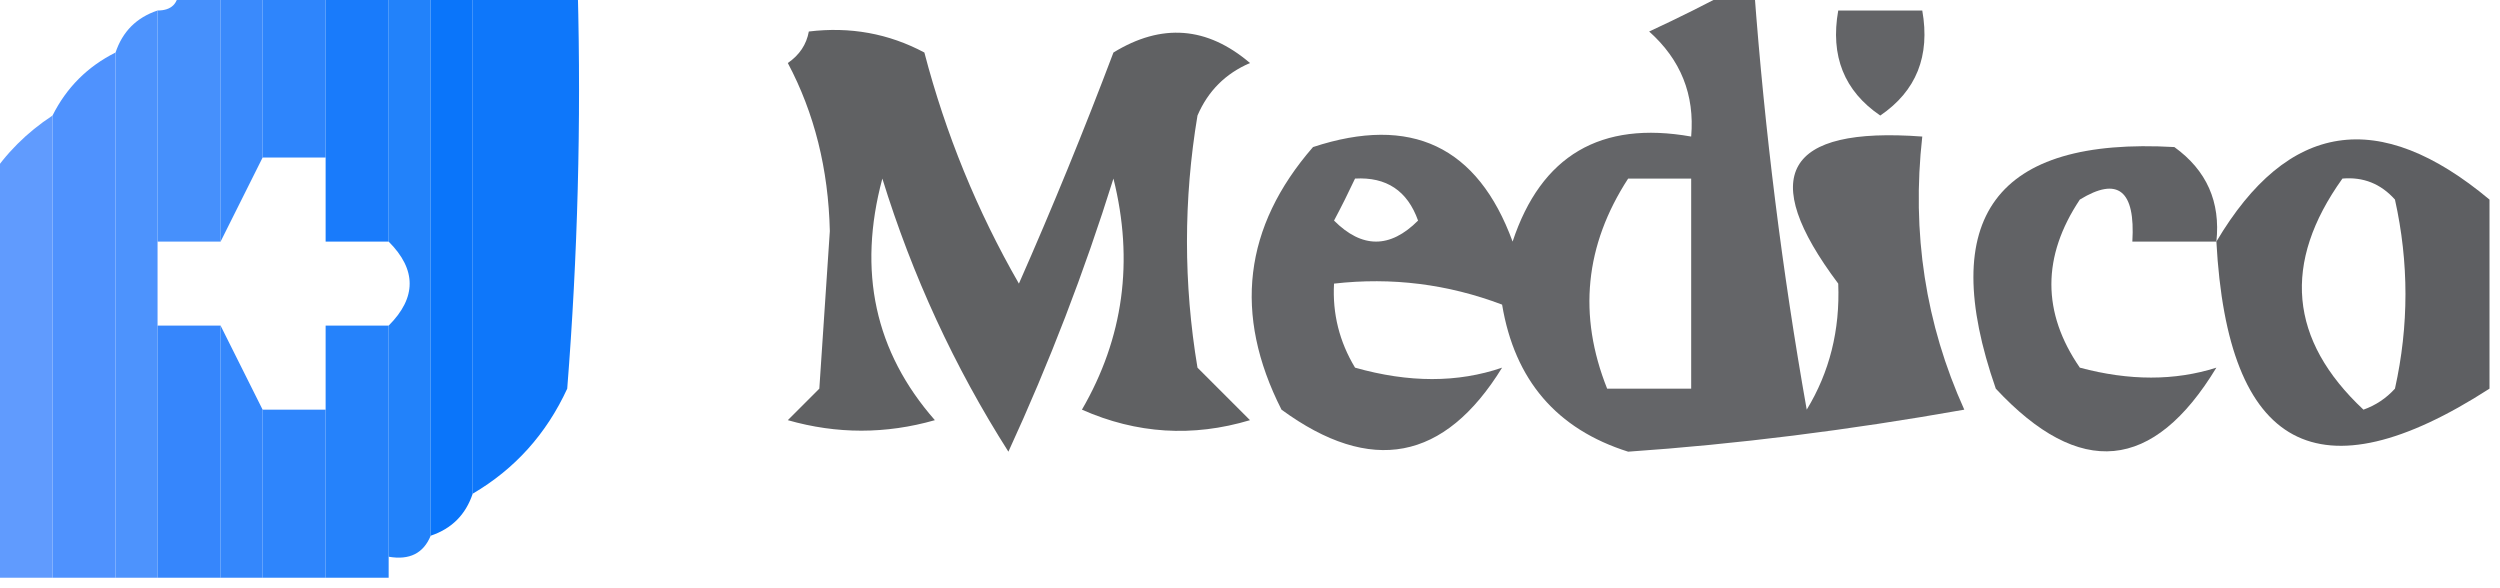 <?xml version="1.0" encoding="UTF-8"?>
<!DOCTYPE svg PUBLIC "-//W3C//DTD SVG 1.1//EN" "http://www.w3.org/Graphics/SVG/1.1/DTD/svg11.dtd">
<svg xmlns="http://www.w3.org/2000/svg" version="1.1" width="119px" height="28px" style="shape-rendering:geometricPrecision; text-rendering:geometricPrecision; image-rendering:optimizeQuality; fill-rule:evenodd; clip-rule:evenodd" xmlns:xlink="http://www.w3.org/1999/xlink">
<g><path style="opacity:0.916" fill="#3686fc" d="M 8.5,-0.5 C 9.167,-0.5 9.833,-0.5 10.5,-0.5C 10.5,3.5 10.5,7.5 10.5,11.5C 9.5,11.5 8.5,11.5 7.5,11.5C 7.5,7.833 7.5,4.167 7.5,0.5C 8.167,0.5 8.5,0.167 8.5,-0.5 Z"/></g>
<g><path style="opacity:0.918" fill="#2a81fc" d="M 10.5,-0.5 C 11.167,-0.5 11.833,-0.5 12.5,-0.5C 12.5,2.167 12.5,4.833 12.5,7.5C 11.833,8.833 11.167,10.167 10.5,11.5C 10.5,7.5 10.5,3.5 10.5,-0.5 Z"/></g>
<g><path style="opacity:0.941" fill="#217dfb" d="M 12.5,-0.5 C 13.5,-0.5 14.5,-0.5 15.5,-0.5C 15.5,2.167 15.5,4.833 15.5,7.5C 14.5,7.5 13.5,7.5 12.5,7.5C 12.5,4.833 12.5,2.167 12.5,-0.5 Z"/></g>
<g><path style="opacity:0.973" fill="#1478fb" d="M 15.5,-0.5 C 16.5,-0.5 17.5,-0.5 18.5,-0.5C 18.5,3.5 18.5,7.5 18.5,11.5C 17.5,11.5 16.5,11.5 15.5,11.5C 15.5,10.167 15.5,8.833 15.5,7.5C 15.5,4.833 15.5,2.167 15.5,-0.5 Z"/></g>
<g><path style="opacity:0.896" fill="#0a74fa" d="M 18.5,-0.5 C 19.167,-0.5 19.833,-0.5 20.5,-0.5C 20.5,8.167 20.5,16.833 20.5,25.5C 20.158,26.338 19.492,26.672 18.5,26.5C 18.5,22.833 18.5,19.167 18.5,15.5C 19.833,14.167 19.833,12.833 18.5,11.5C 18.5,7.5 18.5,3.5 18.5,-0.5 Z"/></g>
<g><path style="opacity:0.975" fill="#0572fa" d="M 20.5,-0.5 C 21.167,-0.5 21.833,-0.5 22.5,-0.5C 22.5,7.5 22.5,15.5 22.5,23.5C 22.167,24.5 21.5,25.167 20.5,25.5C 20.5,16.833 20.5,8.167 20.5,-0.5 Z"/></g>
<g><path style="opacity:0.944" fill="#006ffa" d="M 22.5,-0.5 C 24.167,-0.5 25.833,-0.5 27.5,-0.5C 27.666,5.842 27.5,12.175 27,18.5C 26.004,20.66 24.504,22.327 22.5,23.5C 22.5,15.5 22.5,7.5 22.5,-0.5 Z"/></g>
<g><path style="opacity:0.7" fill="#232428" d="M 82.5,-0.5 C 82.833,-0.5 83.167,-0.5 83.5,-0.5C 84.002,6.257 84.835,12.923 86,19.5C 87.088,17.712 87.588,15.713 87.5,13.5C 83.635,8.35 84.969,6.016 91.5,6.5C 90.987,11.085 91.654,15.418 93.5,19.5C 87.977,20.479 82.644,21.146 77.5,21.5C 74.097,20.426 72.097,18.093 71.5,14.5C 68.913,13.52 66.247,13.187 63.5,13.5C 63.421,14.931 63.754,16.264 64.5,17.5C 67.058,18.225 69.392,18.225 71.5,17.5C 68.76,21.948 65.26,22.614 61,19.5C 58.697,14.962 59.197,10.795 62.5,7C 67.169,5.462 70.336,6.962 72,11.5C 73.358,7.402 76.192,5.735 80.5,6.5C 80.671,4.508 80.005,2.842 78.5,1.5C 79.949,0.828 81.282,0.161 82.5,-0.5 Z M 64.5,8.5 C 65.995,8.415 66.995,9.081 67.5,10.5C 66.167,11.833 64.833,11.833 63.5,10.5C 63.863,9.817 64.196,9.15 64.5,8.5 Z M 77.5,8.5 C 78.5,8.5 79.5,8.5 80.5,8.5C 80.5,11.833 80.5,15.167 80.5,18.5C 79.167,18.5 77.833,18.5 76.5,18.5C 75.106,15.007 75.439,11.674 77.5,8.5 Z"/></g>
<g><path style="opacity:0.932" fill="#418bfd" d="M 7.5,0.5 C 7.5,4.167 7.5,7.833 7.5,11.5C 7.5,12.833 7.5,14.167 7.5,15.5C 7.5,19.5 7.5,23.5 7.5,27.5C 6.833,27.5 6.167,27.5 5.5,27.5C 5.5,19.167 5.5,10.833 5.5,2.5C 5.833,1.5 6.5,0.833 7.5,0.5 Z"/></g>
<g><path style="opacity:0.707" fill="#232428" d="M 87.5,0.5 C 88.833,0.5 90.167,0.5 91.5,0.5C 91.884,2.665 91.217,4.332 89.5,5.5C 87.783,4.332 87.116,2.665 87.5,0.5 Z"/></g>
<g><path style="opacity:0.721" fill="#232428" d="M 38.5,1.5 C 40.467,1.261 42.3,1.594 44,2.5C 45.014,6.378 46.514,10.044 48.5,13.5C 50.095,9.883 51.595,6.217 53,2.5C 55.292,1.092 57.459,1.259 59.5,3C 58.333,3.5 57.5,4.333 57,5.5C 56.333,9.5 56.333,13.5 57,17.5C 57.833,18.333 58.667,19.167 59.5,20C 56.773,20.818 54.106,20.652 51.5,19.5C 53.479,16.09 53.979,12.423 53,8.5C 51.611,12.944 49.944,17.277 48,21.5C 45.427,17.455 43.427,13.122 42,8.5C 40.814,12.917 41.647,16.75 44.5,20C 42.167,20.667 39.833,20.667 37.5,20C 38,19.5 38.5,19 39,18.5C 39.167,16 39.333,13.5 39.5,11C 39.432,8.05 38.766,5.383 37.5,3C 38.056,2.617 38.389,2.117 38.5,1.5 Z"/></g>
<g><path style="opacity:0.979" fill="#4c90fe" d="M 5.5,2.5 C 5.5,10.833 5.5,19.167 5.5,27.5C 4.5,27.5 3.5,27.5 2.5,27.5C 2.5,20.167 2.5,12.833 2.5,5.5C 3.167,4.167 4.167,3.167 5.5,2.5 Z"/></g>
<g><path style="opacity:0.94" fill="#5695fe" d="M 2.5,5.5 C 2.5,12.833 2.5,20.167 2.5,27.5C 1.5,27.5 0.5,27.5 -0.5,27.5C -0.5,21.167 -0.5,14.833 -0.5,8.5C 0.272,7.306 1.272,6.306 2.5,5.5 Z"/></g>
<g><path style="opacity:0.711" fill="#232428" d="M 105.5,11.5 C 104.167,11.5 102.833,11.5 101.5,11.5C 101.646,9.058 100.813,8.391 99,9.5C 97.195,12.211 97.195,14.878 99,17.5C 101.355,18.131 103.522,18.131 105.5,17.5C 102.496,22.455 98.996,22.788 95,18.5C 92.161,10.349 94.994,6.516 103.5,7C 105.037,8.11 105.703,9.61 105.5,11.5 Z"/></g>
<g><path style="opacity:0.73" fill="#232428" d="M 118.5,9.5 C 118.5,12.5 118.5,15.5 118.5,18.5C 110.367,23.742 106.034,21.409 105.5,11.5C 108.899,5.767 113.233,5.101 118.5,9.5 Z M 111.5,8.5 C 112.496,8.414 113.329,8.748 114,9.5C 114.667,12.5 114.667,15.5 114,18.5C 113.586,18.957 113.086,19.291 112.5,19.5C 108.96,16.183 108.626,12.516 111.5,8.5 Z"/></g>
<g><path style="opacity:0.994" fill="#3686fc" d="M 7.5,15.5 C 8.5,15.5 9.5,15.5 10.5,15.5C 10.5,19.5 10.5,23.5 10.5,27.5C 9.5,27.5 8.5,27.5 7.5,27.5C 7.5,23.5 7.5,19.5 7.5,15.5 Z"/></g>
<g><path style="opacity:0.922" fill="#1478fb" d="M 18.5,15.5 C 18.5,19.167 18.5,22.833 18.5,26.5C 18.5,26.833 18.5,27.167 18.5,27.5C 17.5,27.5 16.5,27.5 15.5,27.5C 15.5,24.833 15.5,22.167 15.5,19.5C 15.5,18.167 15.5,16.833 15.5,15.5C 16.5,15.5 17.5,15.5 18.5,15.5 Z"/></g>
<g><path style="opacity:0.95" fill="#2a81fc" d="M 10.5,15.5 C 11.167,16.833 11.833,18.167 12.5,19.5C 12.5,22.167 12.5,24.833 12.5,27.5C 11.833,27.5 11.167,27.5 10.5,27.5C 10.5,23.5 10.5,19.5 10.5,15.5 Z"/></g>
<g><path style="opacity:0.941" fill="#217dfb" d="M 12.5,19.5 C 13.5,19.5 14.5,19.5 15.5,19.5C 15.5,22.167 15.5,24.833 15.5,27.5C 14.5,27.5 13.5,27.5 12.5,27.5C 12.5,24.833 12.5,22.167 12.5,19.5 Z"/></g>
</svg>
